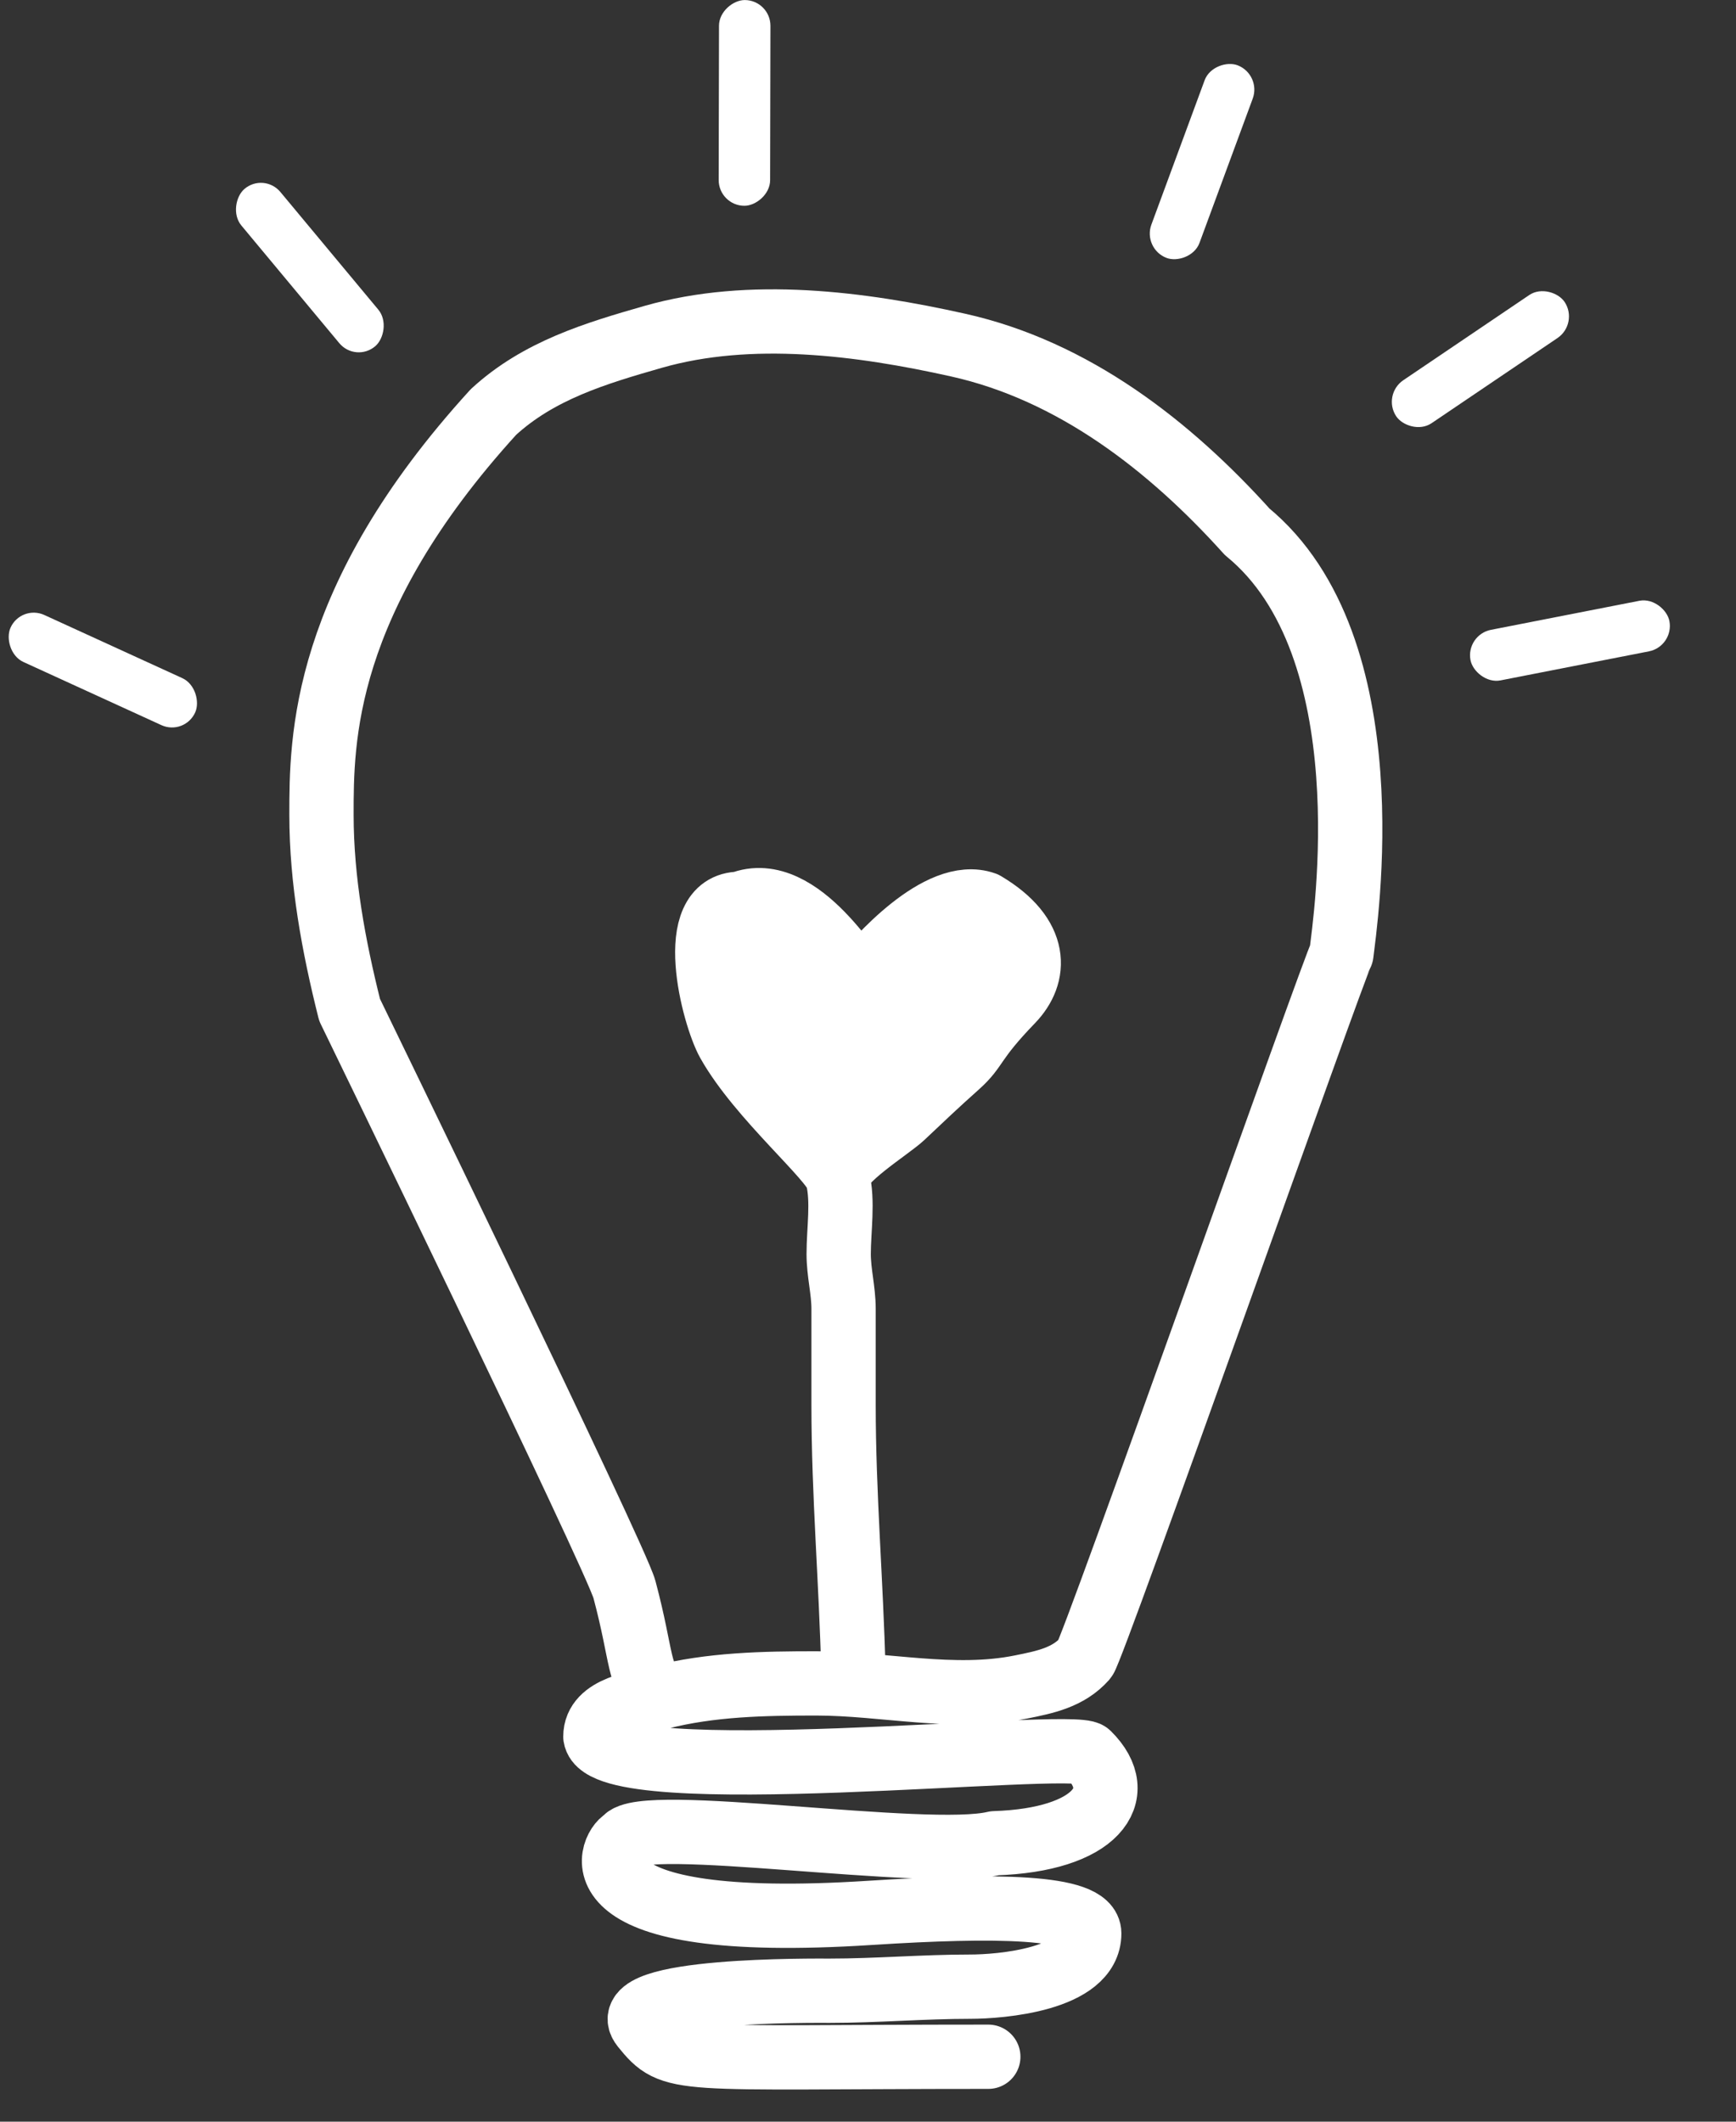 <svg width="27" height="33" viewBox="0 0 27 33" fill="none" xmlns="http://www.w3.org/2000/svg">
<rect x="0" y="0" width="27" height="33" fill="#333333" stroke="none"/>
<path d="M10.26 26.402C9.914 26.07 9.999 25.797 9.712 24.722C9.58 24.228 5.437 15.707 5.437 15.707C5.188 14.714 5 13.698 5 12.672C5 11.51 5 9.343 7.675 6.408C8.377 5.763 9.258 5.497 10.16 5.239C11.67 4.808 13.381 5.028 14.9 5.367C16.693 5.766 18.191 6.931 19.397 8.271C21.579 10.06 20.919 14.351 20.863 14.836C20.762 14.995 17 25.657 16.876 25.797C16.616 26.09 16.259 26.163 15.879 26.239C14.826 26.451 13.754 26.183 12.695 26.183C11.875 26.183 11.058 26.198 10.26 26.402ZM10.26 26.402C9.936 26.485 9.26 26.553 9.26 27.011C9.389 27.864 16.697 27.054 16.926 27.28C17.567 27.913 17.042 28.619 15.47 28.669C14.416 28.925 9.956 28.217 9.712 28.619C9.5 28.724 8.805 30.057 13.534 29.752C15.47 29.628 16.941 29.641 16.941 30.071C16.941 30.793 15.552 30.9 15.09 30.9C14.36 30.9 13.632 30.963 12.907 30.963C12.711 30.963 9.521 30.929 9.999 31.519C10.476 32.108 10.476 31.99 15.371 31.99" stroke="white" stroke-linecap="round" stroke-linejoin="round"/>
<path d="M11.327 16.211C11.811 17.074 12.957 18.028 13.027 18.319C13.027 18.049 13.835 17.554 14.034 17.367C14.354 17.065 14.548 16.879 14.893 16.571C15.204 16.293 15.115 16.211 15.738 15.566C16.125 15.165 16.16 14.56 15.315 14.057C14.611 13.805 13.617 14.942 13.383 15.244C13.331 15.311 12.453 13.68 11.514 14.057C10.638 14.057 11.098 15.801 11.327 16.211Z" fill="white"/>
<path d="M13.273 26C13.239 24.607 13.12 23.244 13.12 21.853C13.12 21.355 13.12 20.856 13.12 20.358C13.12 20.07 13.044 19.796 13.044 19.504C13.044 19.127 13.117 18.687 13.027 18.319M13.027 18.319C12.957 18.028 11.811 17.074 11.327 16.211C11.098 15.801 10.638 14.057 11.514 14.057C12.453 13.68 13.331 15.311 13.383 15.244C13.617 14.942 14.611 13.805 15.315 14.057C16.16 14.56 16.125 15.165 15.738 15.566C15.115 16.211 15.204 16.293 14.893 16.571C14.548 16.879 14.354 17.065 14.034 17.367C13.835 17.554 13.027 18.049 13.027 18.319Z" stroke="white" stroke-linecap="round" stroke-linejoin="round"/>
<rect width="3.167" height="0.8" rx="0.4" transform="matrix(0.828 -0.56 0.549 0.836 21.494 6.138)" fill="white"/>
<rect width="3.154" height="0.8" rx="0.4" transform="matrix(0.981 -0.192 0.186 0.983 22.796 9.873)" fill="white"/>
<rect width="3.194" height="0.8" rx="0.4" transform="matrix(0.346 -0.938 0.935 0.356 17.769 3.869)" fill="white"/>
<rect width="3.2" height="0.8" rx="0.4" transform="matrix(0.002 -1 1 0.002 11.177 3.2)" fill="white"/>
<rect width="3.18" height="0.8" rx="0.4" transform="matrix(-0.64 -0.769 0.759 -0.651 5.533 5.645)" fill="white"/>
<rect width="3.161" height="0.8" rx="0.4" transform="matrix(-0.909 -0.416 0.406 -0.914 2.874 11.445)" fill="white"/>
</svg>
